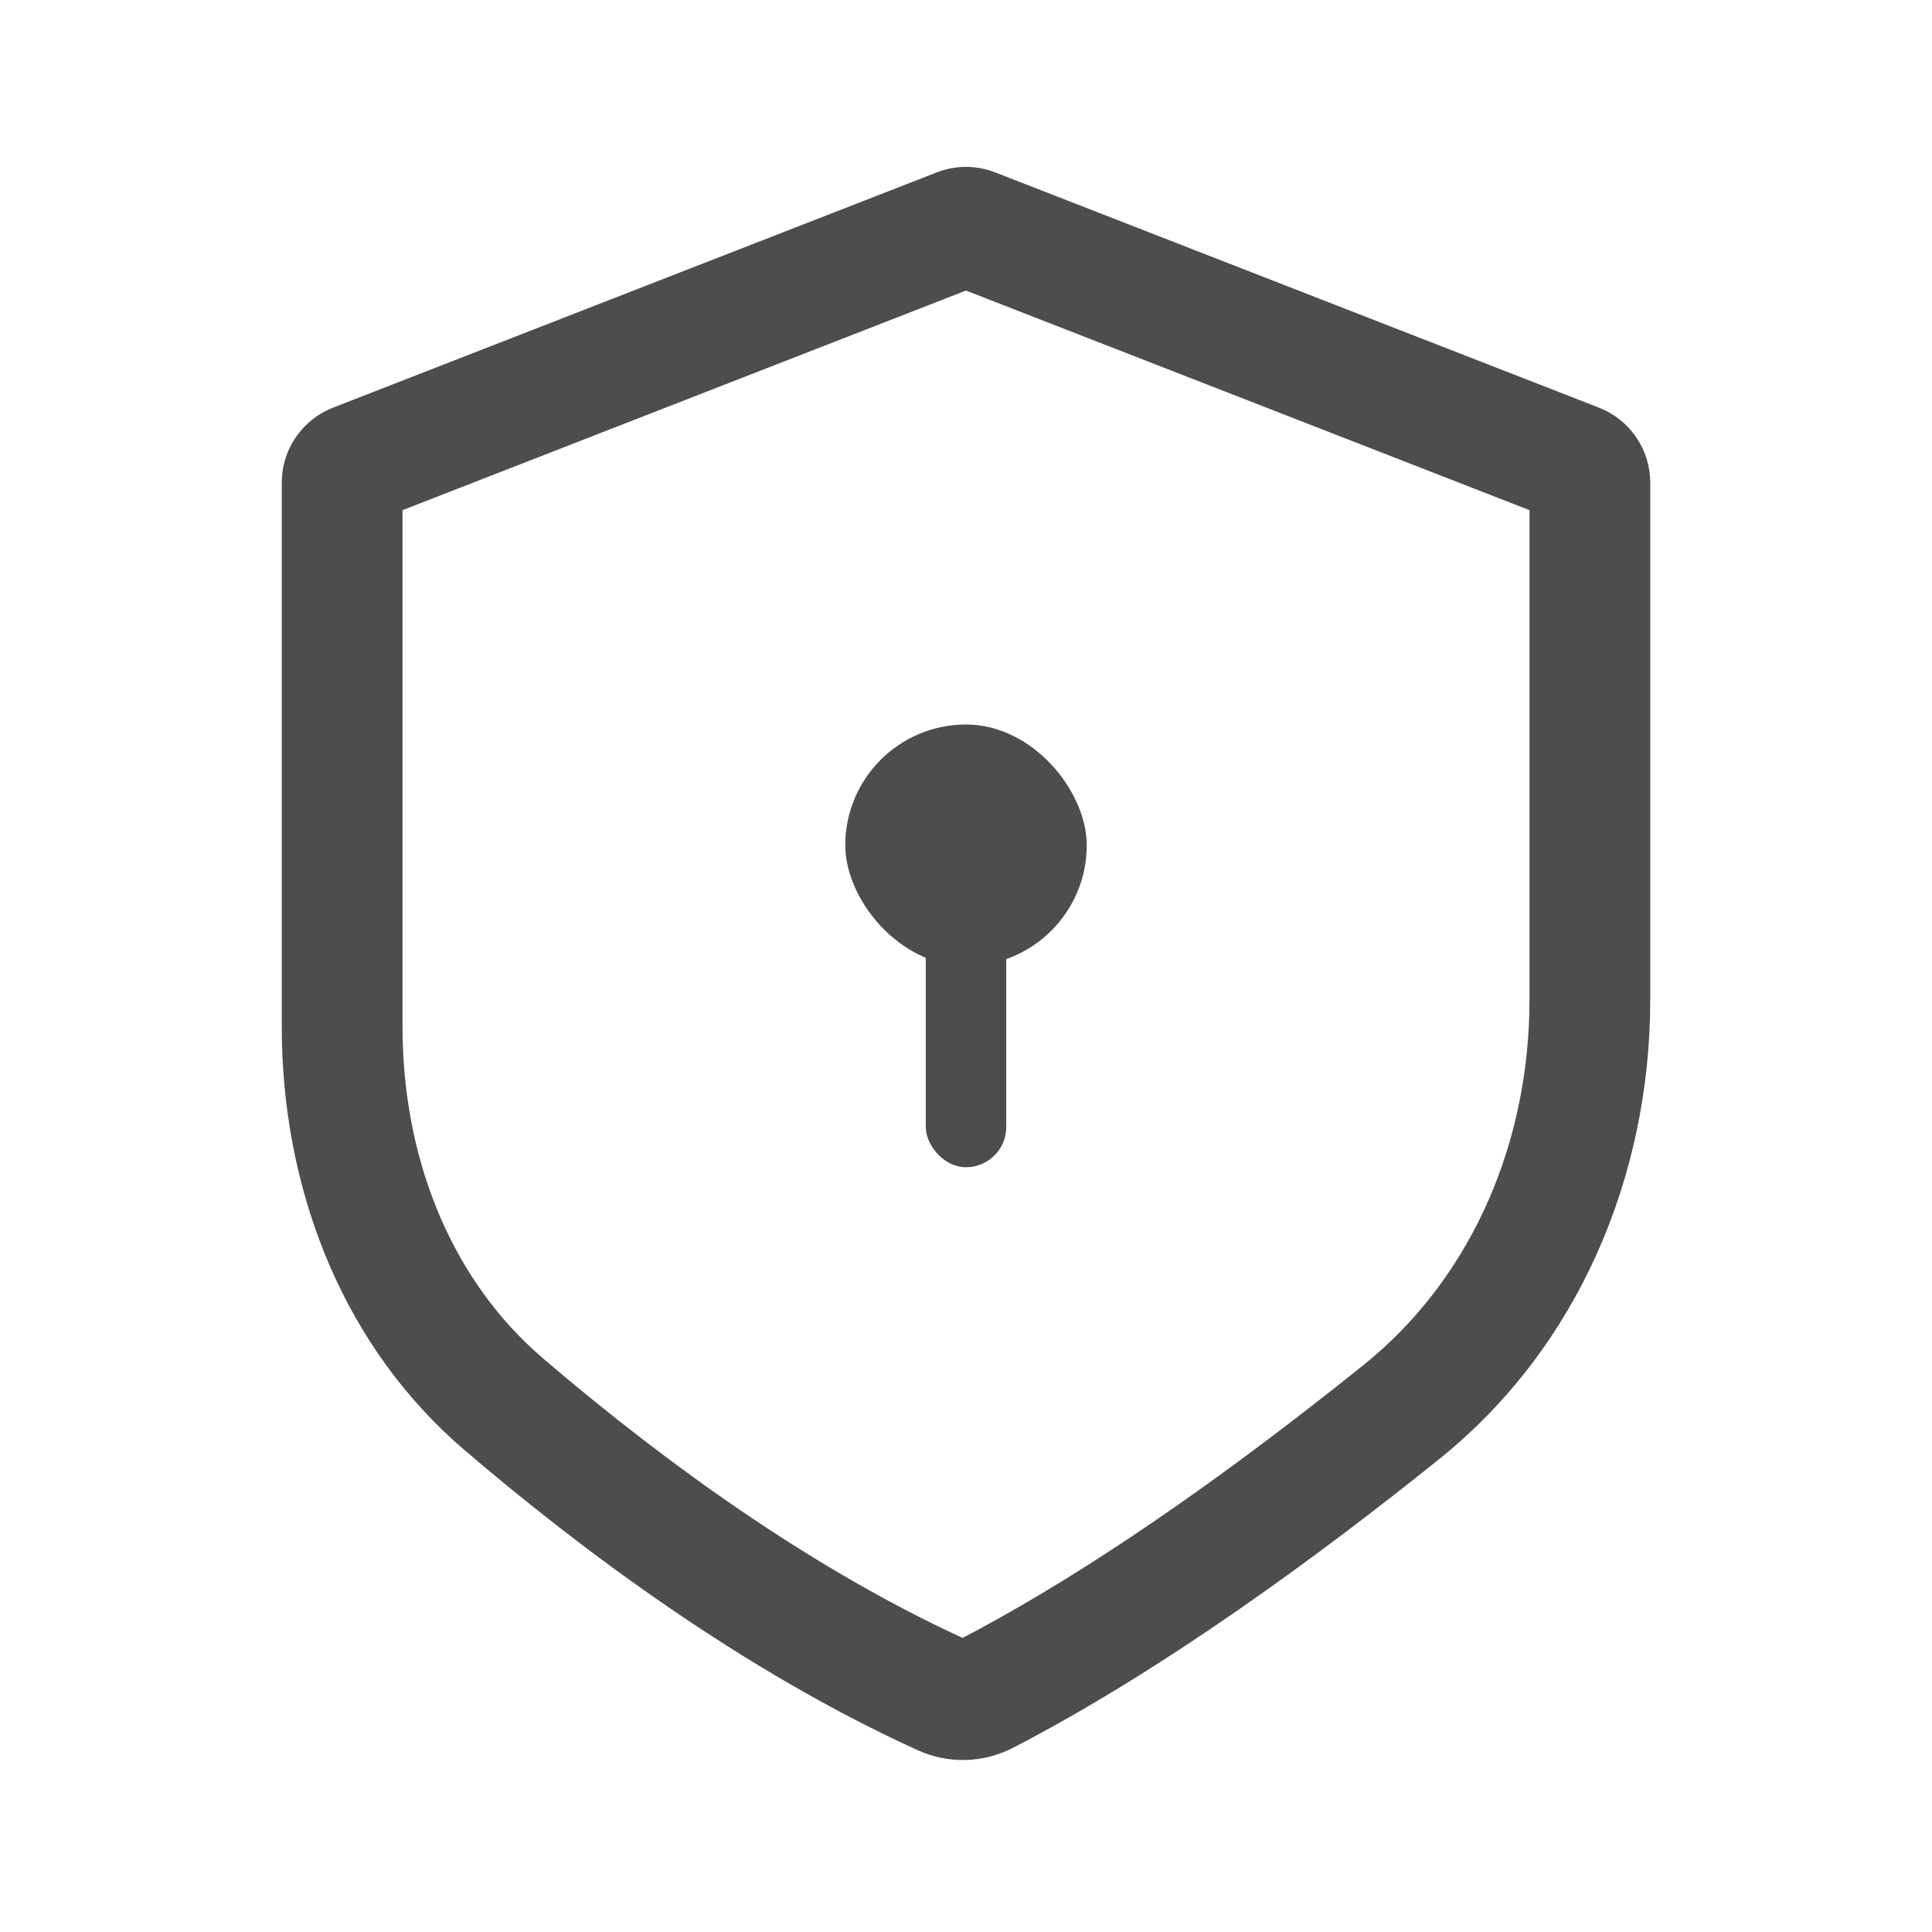 <?xml version="1.0" encoding="UTF-8"?>
<svg width="48px" height="48px" viewBox="0 0 48 48" version="1.1" xmlns="http://www.w3.org/2000/svg" xmlns:xlink="http://www.w3.org/1999/xlink">
    <title>安全_lm</title>
    <g id="安全_lm" stroke="none" stroke-width="1" fill="none" fill-rule="evenodd">
        <g transform="translate(7, 4.146)" fill="#4D4D4D" fill-rule="nonzero">
            <path d="M16.274,0.137 C16.682,-0.023 17.13,-0.043 17.549,0.077 L17.726,0.137 L32.726,5.982 C33.443,6.262 33.931,6.925 33.993,7.682 L34,7.846 L34,20.683 C34,25.093 32.201,29.333 28.765,32.098 C25.778,34.5 21.897,37.349 18.17,39.277 C17.43,39.66 16.559,39.683 15.801,39.338 C11.434,37.35 7.424,34.348 4.536,31.877 C1.581,29.349 0.094,25.608 0.004,21.727 L0,21.351 L0,7.846 C0,7.077 0.441,6.381 1.124,6.048 L1.274,5.982 L16.274,0.137 Z M17,3.073 L3,8.529 L3,21.351 C3,24.576 4.158,27.467 6.25,29.388 L6.486,29.598 C9.734,32.377 13.124,34.73 16.456,36.332 L16.914,36.547 L17.305,36.341 C20.066,34.854 23.134,32.734 26.292,30.233 L26.885,29.76 C29.42,27.72 30.899,24.549 30.995,21.046 L31,20.683 L31,8.529 L17,3.073 Z" id="路径"></path>
            <rect id="矩形" x="14" y="13.854" width="6" height="6" rx="3"></rect>
            <rect id="矩形" x="16" y="17.854" width="2" height="7" rx="1"></rect>
        </g>
    </g>
</svg>